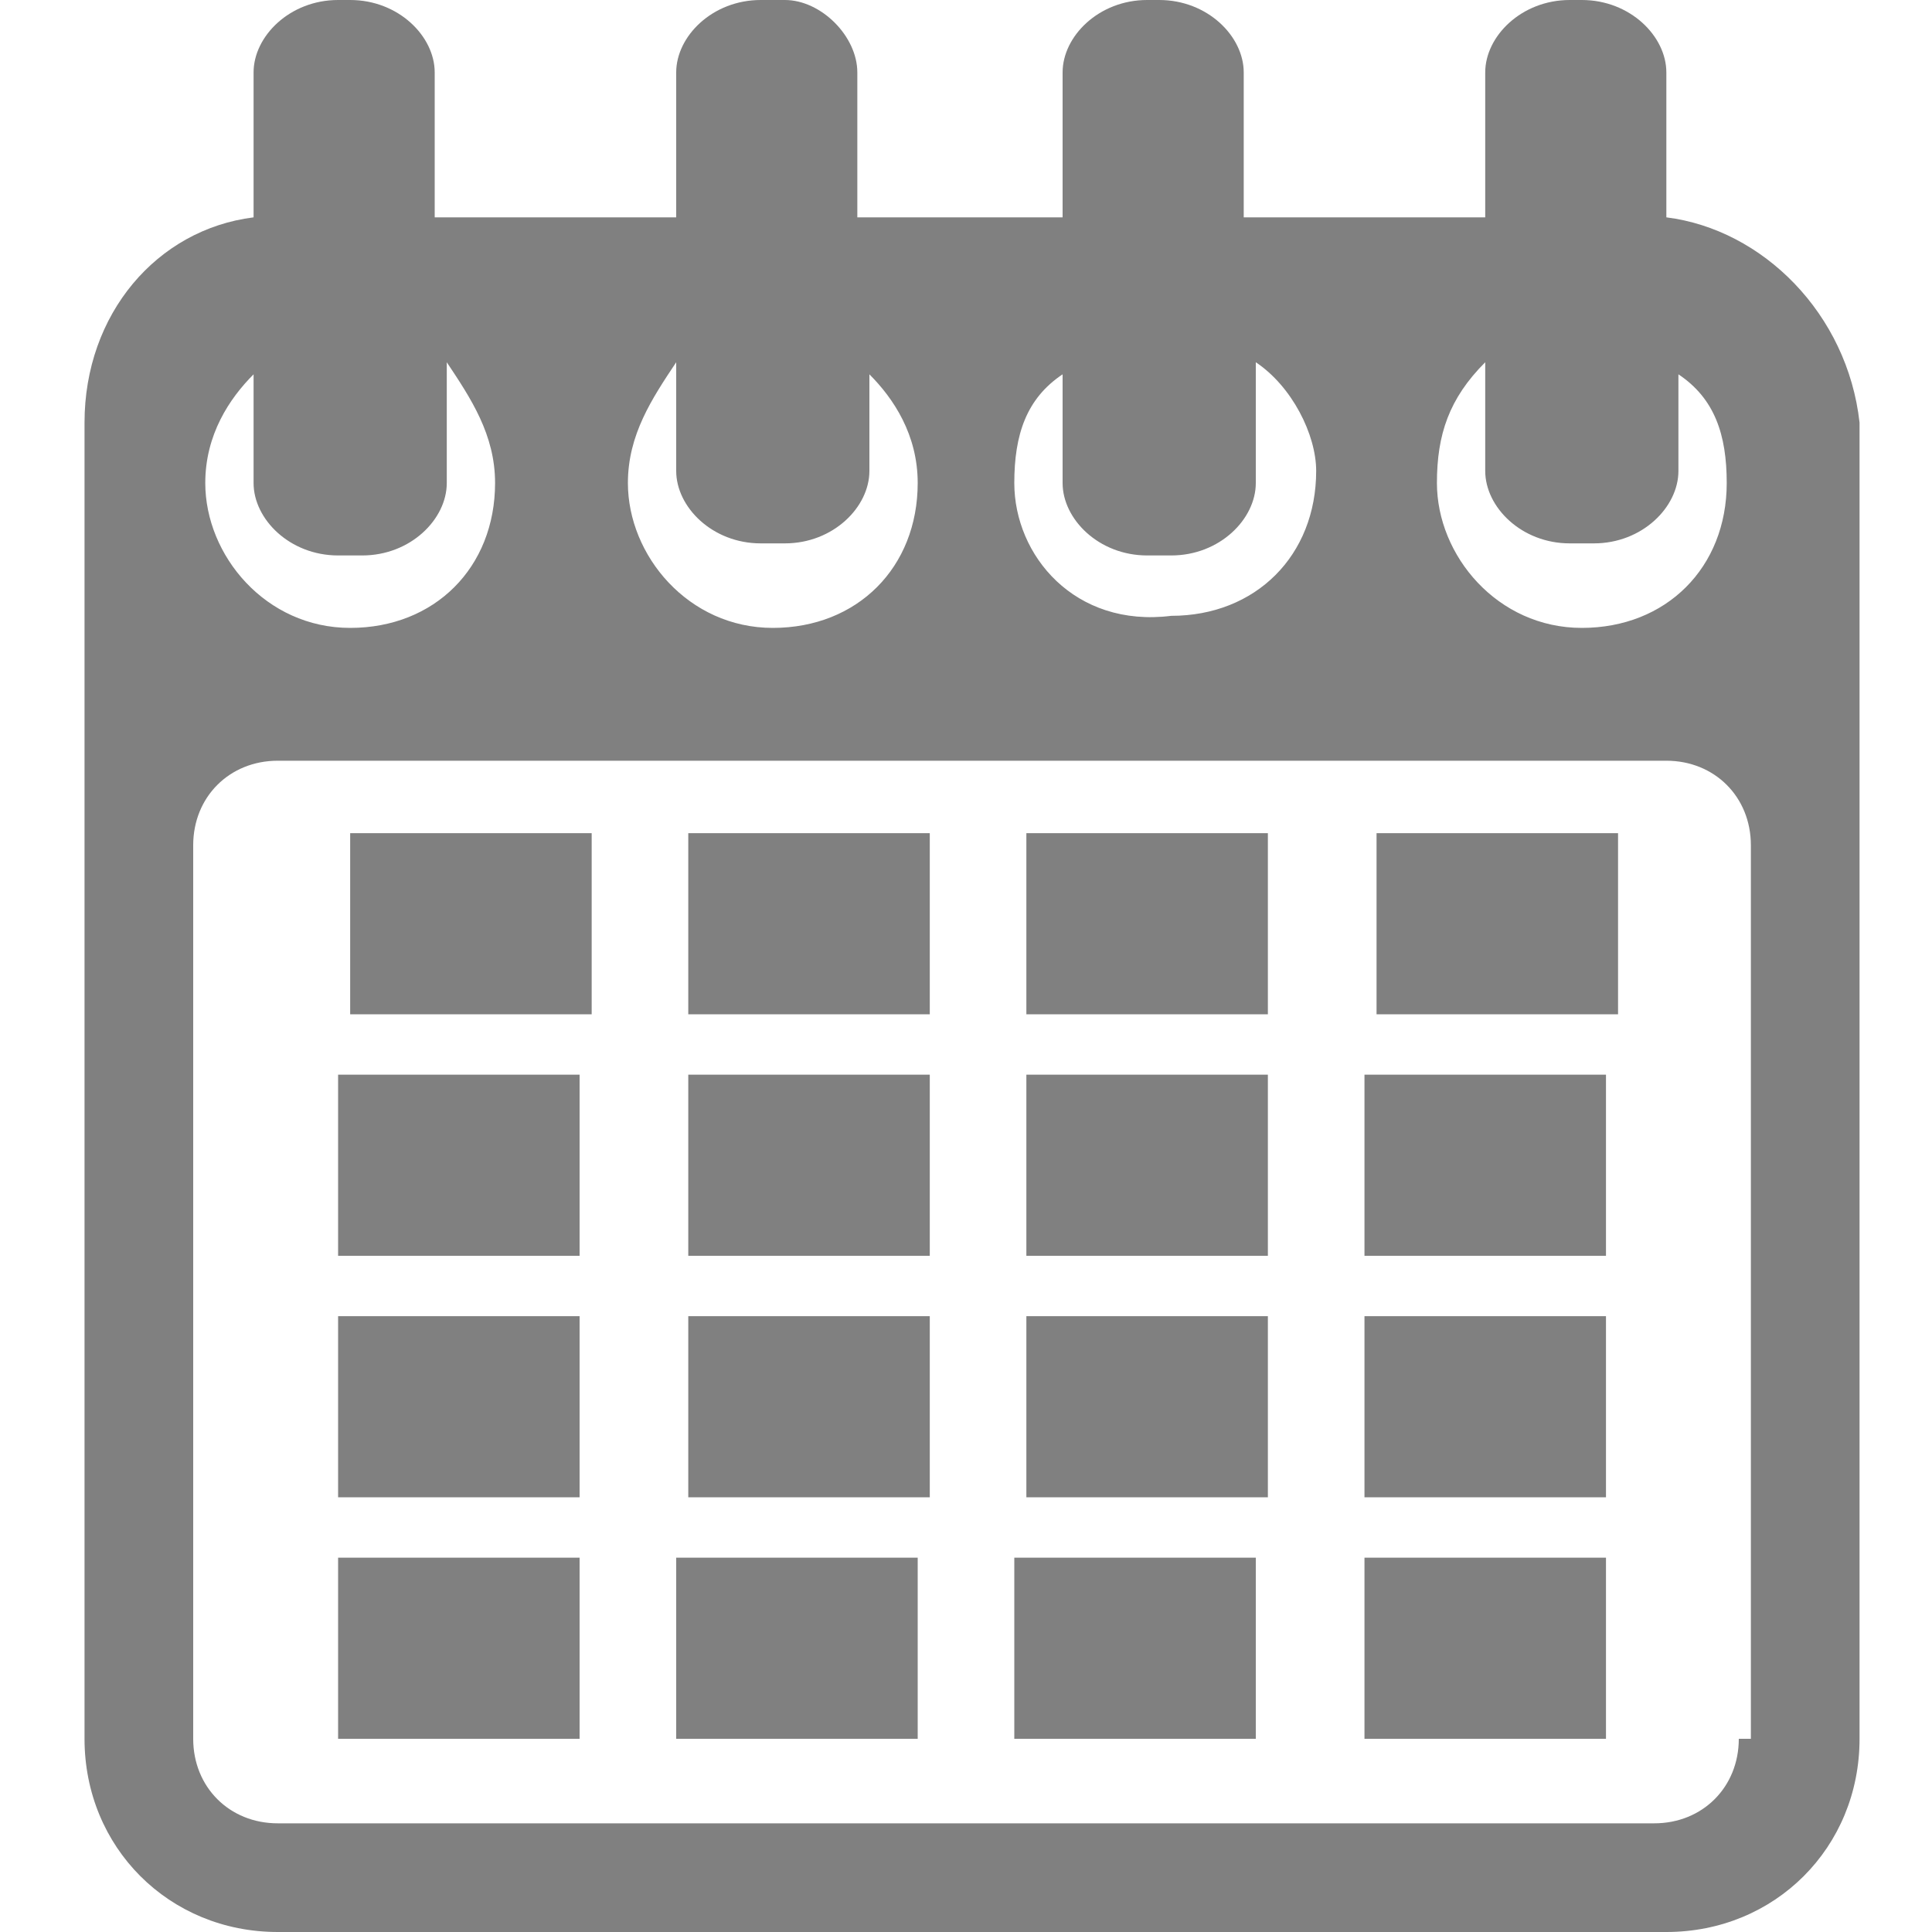 <?xml version="1.0" encoding="utf-8"?>
<!-- Generator: Adobe Illustrator 19.0.0, SVG Export Plug-In . SVG Version: 6.00 Build 0)  -->
<svg version="1.1" xmlns="http://www.w3.org/2000/svg" xmlns:xlink="http://www.w3.org/1999/xlink" x="0px" y="0px"
	 viewBox="0 0 16 16" style="enable-background:new 0 0 16 16;" xml:space="preserve">
<style type="text/css">
	.st0{fill:#808080;}
</style>
<g id="Layer_1">
</g>
<g id="Layer_2">
	<g>
		<path class="st0" d="M13.8,1.8V0.6c0-0.3-0.3-0.6-0.7-0.6H13c-0.4,0-0.7,0.3-0.7,0.6v1.2h-2V0.6C10.3,0.3,10,0,9.6,0H9.5
			C9.1,0,8.8,0.3,8.8,0.6v1.2H7.1V0.6C7.1,0.3,6.8,0,6.5,0H6.3C5.9,0,5.6,0.3,5.6,0.6v1.2h-2V0.6C3.6,0.3,3.3,0,2.9,0H2.8
			C2.4,0,2.1,0.3,2.1,0.6v1.2C1.3,1.9,0.7,2.6,0.7,3.5v10.9c0,0.9,0.7,1.6,1.6,1.6h11.5c0.9,0,1.6-0.7,1.6-1.6V3.5
			C15.3,2.6,14.6,1.9,13.8,1.8z M12.3,3v0.9c0,0.3,0.3,0.6,0.7,0.6h0.2c0.4,0,0.7-0.3,0.7-0.6V3.1c0.3,0.2,0.4,0.5,0.4,0.9
			c0,0.7-0.5,1.2-1.2,1.2S11.9,4.6,11.9,4C11.9,3.6,12,3.3,12.3,3z M8.8,3.1v0.9c0,0.3,0.3,0.6,0.7,0.6h0.2c0.4,0,0.7-0.3,0.7-0.6V3
			c0.3,0.2,0.5,0.6,0.5,0.9c0,0.7-0.5,1.2-1.2,1.2C8.9,5.2,8.4,4.6,8.4,4C8.4,3.6,8.5,3.3,8.8,3.1z M5.6,3v0.9
			c0,0.3,0.3,0.6,0.7,0.6h0.2c0.4,0,0.7-0.3,0.7-0.6V3.1C7.4,3.3,7.6,3.6,7.6,4c0,0.7-0.5,1.2-1.2,1.2C5.7,5.2,5.2,4.6,5.2,4
			C5.2,3.6,5.4,3.3,5.6,3z M2.1,3.1v0.9c0,0.3,0.3,0.6,0.7,0.6h0.2c0.4,0,0.7-0.3,0.7-0.6V3C3.9,3.3,4.1,3.6,4.1,4
			c0,0.7-0.5,1.2-1.2,1.2C2.2,5.2,1.7,4.6,1.7,4C1.7,3.6,1.9,3.3,2.1,3.1z M14.4,14.4c0,0.4-0.3,0.7-0.7,0.7H2.3
			c-0.4,0-0.7-0.3-0.7-0.7V7c0-0.4,0.3-0.7,0.7-0.7h11.5c0.4,0,0.7,0.3,0.7,0.7V14.4z"/>
		<rect x="2.9" y="6.9" class="st0" width="2" height="1.5"/>
		<rect x="5.7" y="6.9" class="st0" width="2" height="1.5"/>
		<rect x="8.5" y="6.9" class="st0" width="2" height="1.5"/>
		<rect x="11.4" y="6.9" class="st0" width="2" height="1.5"/>
		<rect x="2.8" y="8.9" class="st0" width="2" height="1.5"/>
		<rect x="5.7" y="8.9" class="st0" width="2" height="1.5"/>
		<rect x="8.5" y="8.9" class="st0" width="2" height="1.5"/>
		<rect x="11.3" y="8.9" class="st0" width="2" height="1.5"/>
		<rect x="2.8" y="10.9" class="st0" width="2" height="1.5"/>
		<rect x="5.7" y="10.9" class="st0" width="2" height="1.5"/>
		<rect x="8.5" y="10.9" class="st0" width="2" height="1.5"/>
		<rect x="11.3" y="10.9" class="st0" width="2" height="1.5"/>
		<rect x="2.8" y="12.9" class="st0" width="2" height="1.5"/>
		<rect x="5.6" y="12.9" class="st0" width="2" height="1.5"/>
		<rect x="8.4" y="12.9" class="st0" width="2" height="1.5"/>
		<rect x="11.3" y="12.9" class="st0" width="2" height="1.5"/>
	</g>
</g>
</svg>
